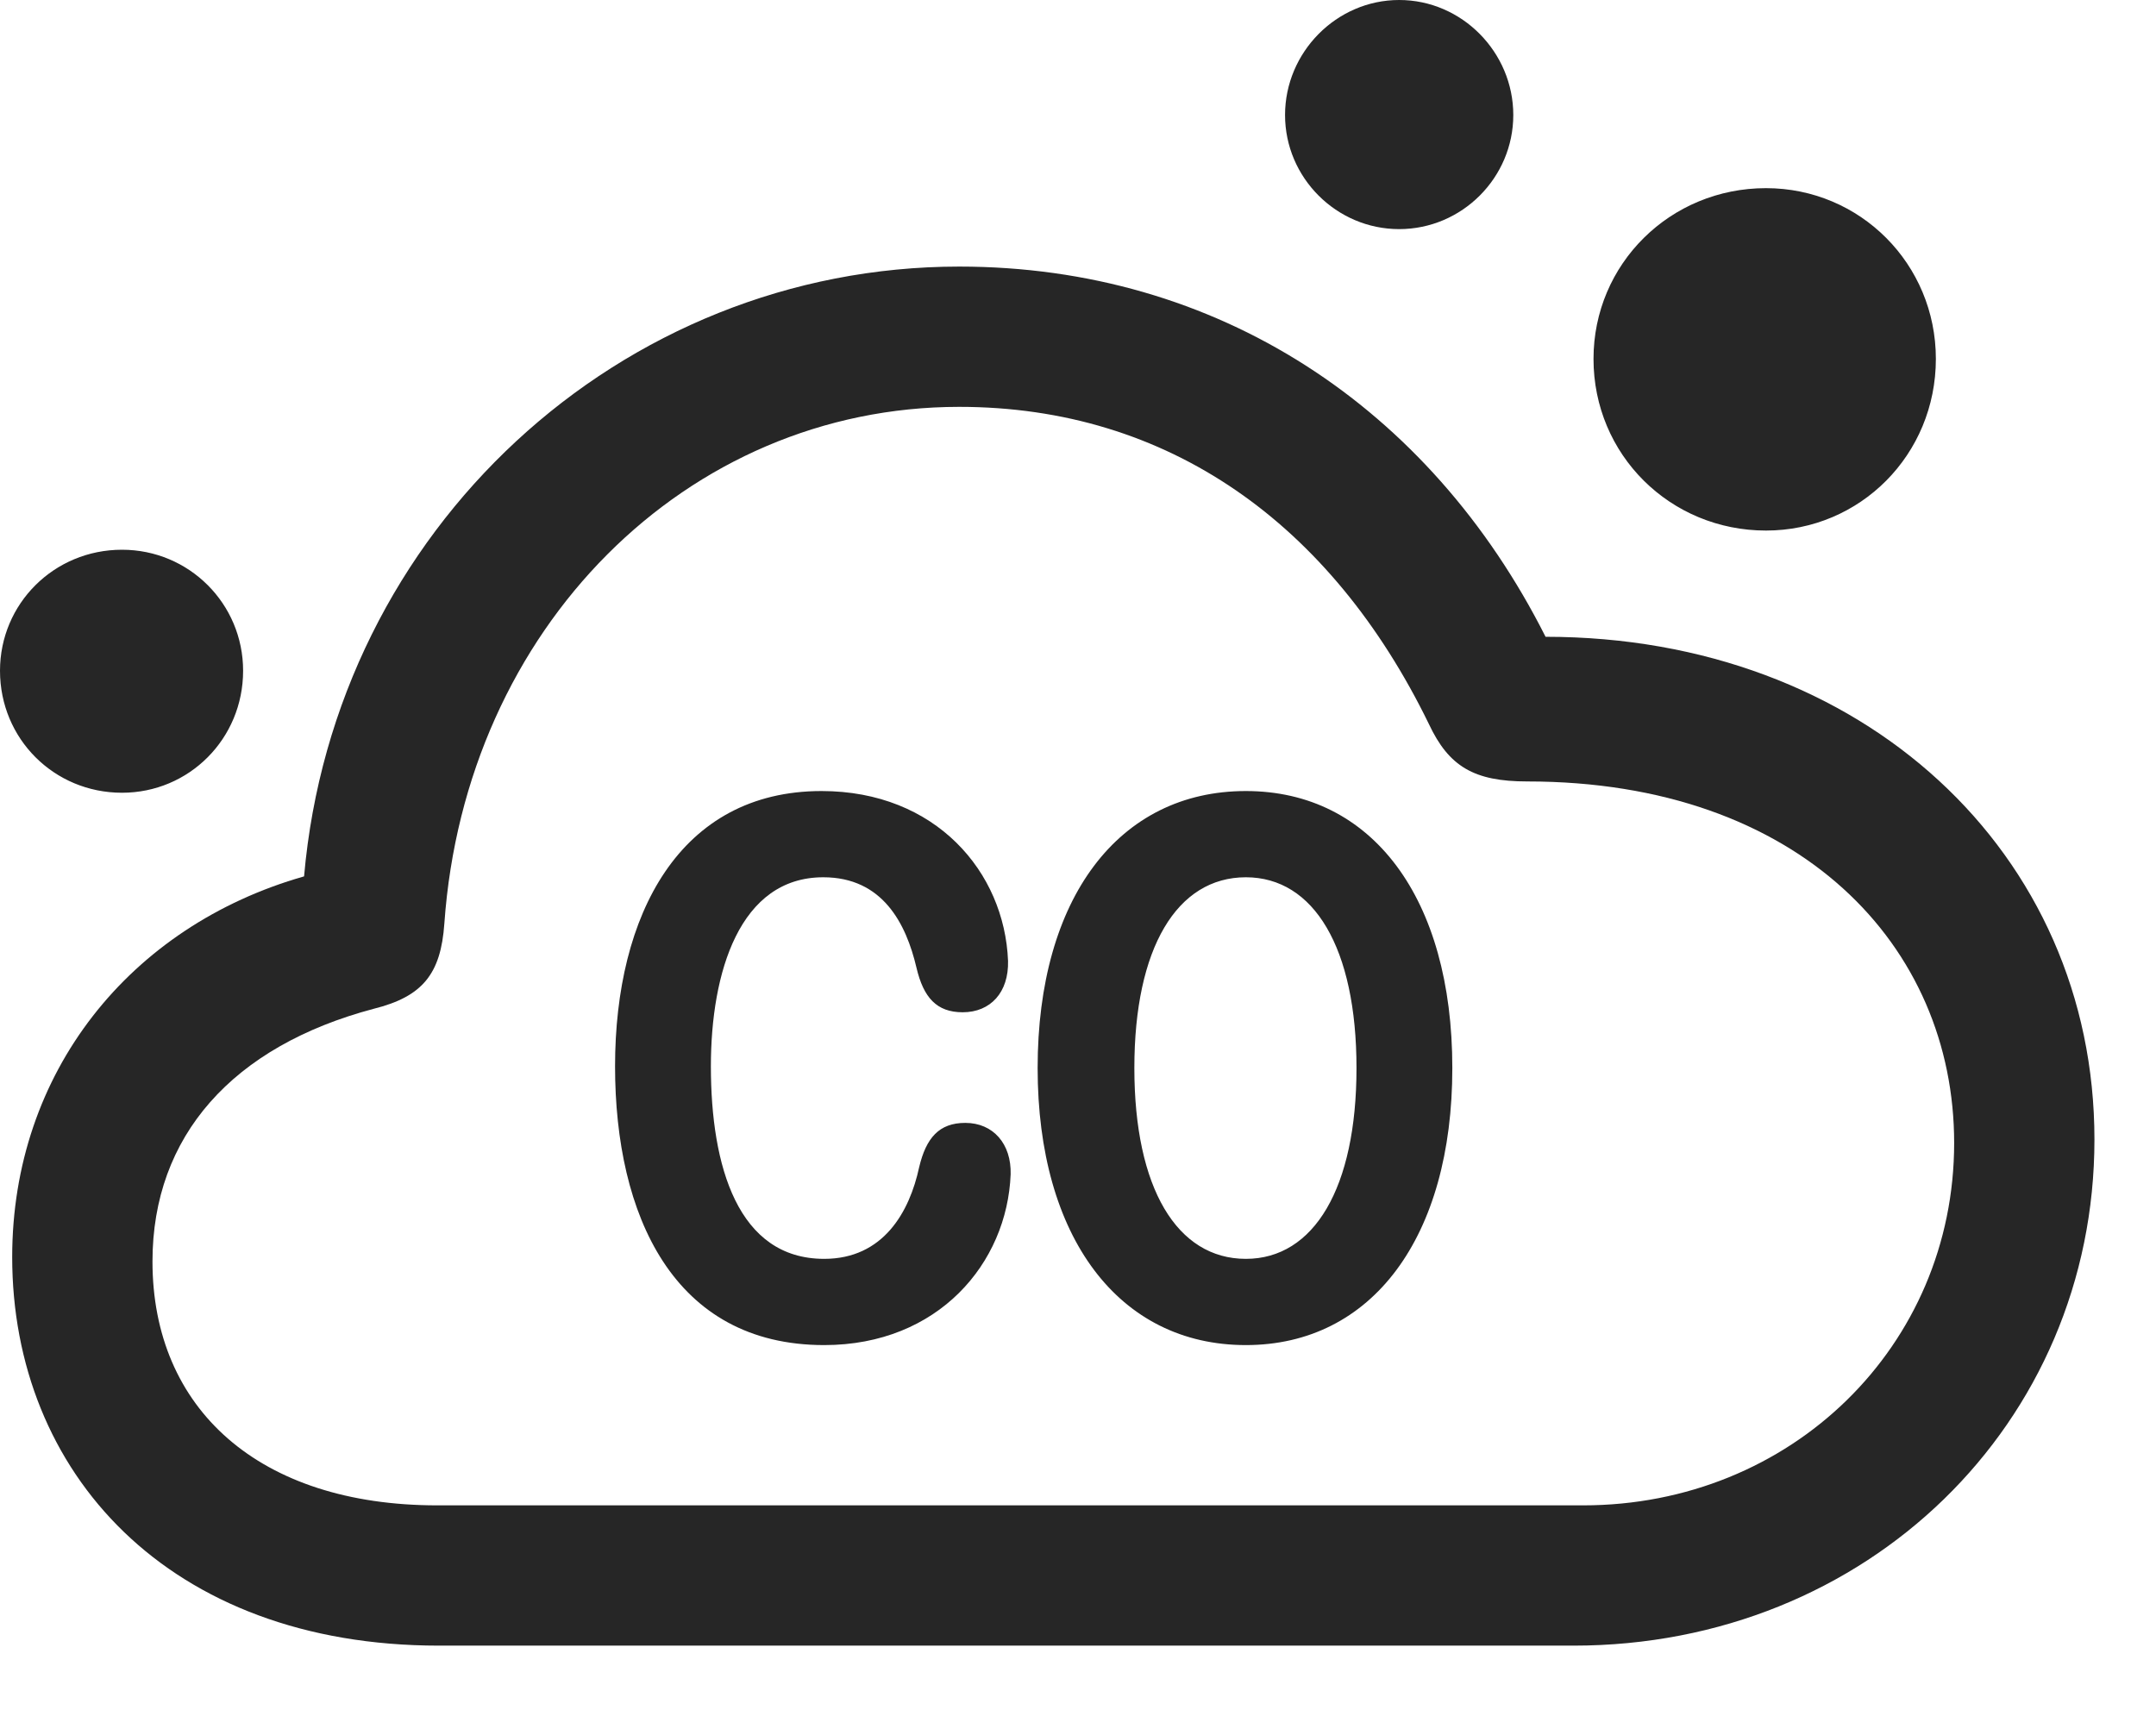 <svg width="29" height="23" viewBox="0 0 29 23" fill="none" xmlns="http://www.w3.org/2000/svg">
<g id="carbon.monoxide.cloud" clip-path="url(#clip0_2124_12976)">
<g id="Group">
<path id="Vector" d="M5.906 22.137H21.164C25.113 22.137 28.172 19.148 28.172 15.328C28.172 11.473 25.055 8.566 20.789 8.566C19.23 5.473 16.371 3.586 12.902 3.586C8.355 3.586 4.5 7.113 4.09 11.789C1.746 12.457 0.164 14.426 0.164 16.91C0.164 19.805 2.262 22.137 5.906 22.137ZM5.883 20.25C3.48 20.25 2.051 18.949 2.051 16.969C2.051 15.281 3.129 14.074 5.027 13.57C5.684 13.406 5.93 13.102 5.977 12.422C6.258 8.449 9.234 5.473 12.902 5.473C15.715 5.473 17.906 7.043 19.219 9.738C19.488 10.312 19.828 10.512 20.543 10.512C24.211 10.512 26.285 12.727 26.285 15.375C26.285 18.105 24.094 20.25 21.293 20.25H5.883ZM1.641 10.664C2.543 10.664 3.27 9.938 3.27 9.023C3.27 8.121 2.543 7.395 1.641 7.395C0.727 7.395 0 8.121 0 9.023C0 9.938 0.727 10.664 1.641 10.664ZM18.82 3.082C19.664 3.082 20.355 2.391 20.355 1.547C20.355 0.703 19.664 0 18.82 0C17.977 0 17.285 0.703 17.285 1.547C17.285 2.391 17.977 3.082 18.82 3.082ZM23.754 7.137C25.02 7.137 26.039 6.117 26.039 4.828C26.039 3.551 25.02 2.531 23.754 2.531C22.465 2.531 21.434 3.551 21.434 4.828C21.434 6.117 22.465 7.137 23.754 7.137Z" fill="black" fill-opacity="0.85"/>
<path id="Vector_2" d="M11.086 18.094C12.621 18.094 13.547 16.992 13.594 15.797C13.605 15.387 13.359 15.105 12.984 15.105C12.633 15.105 12.457 15.305 12.363 15.703C12.234 16.301 11.883 16.934 11.086 16.934C9.926 16.934 9.562 15.691 9.562 14.344C9.562 13.078 9.949 11.801 11.074 11.801C11.871 11.801 12.188 12.422 12.328 13.02C12.422 13.418 12.598 13.617 12.949 13.617C13.324 13.617 13.57 13.348 13.559 12.926C13.512 11.73 12.586 10.641 11.051 10.641C9.141 10.641 8.273 12.305 8.273 14.344C8.273 16.348 9.059 18.094 11.086 18.094ZM16.758 18.094C18.457 18.094 19.535 16.641 19.535 14.367C19.535 12.082 18.457 10.641 16.758 10.641C15.047 10.641 13.957 12.082 13.957 14.367C13.957 16.641 15.047 18.094 16.758 18.094ZM16.758 16.934C15.832 16.934 15.258 15.984 15.258 14.367C15.258 12.75 15.832 11.801 16.758 11.801C17.672 11.801 18.246 12.75 18.246 14.367C18.246 15.984 17.672 16.934 16.758 16.934Z" fill="black" fill-opacity="0.85"/>
</g>
</g>
<defs>
<clipPath id="clip0_2124_12976">
<rect width="28.172" height="22.16" fill="white"/>
</clipPath>
</defs>
</svg>
